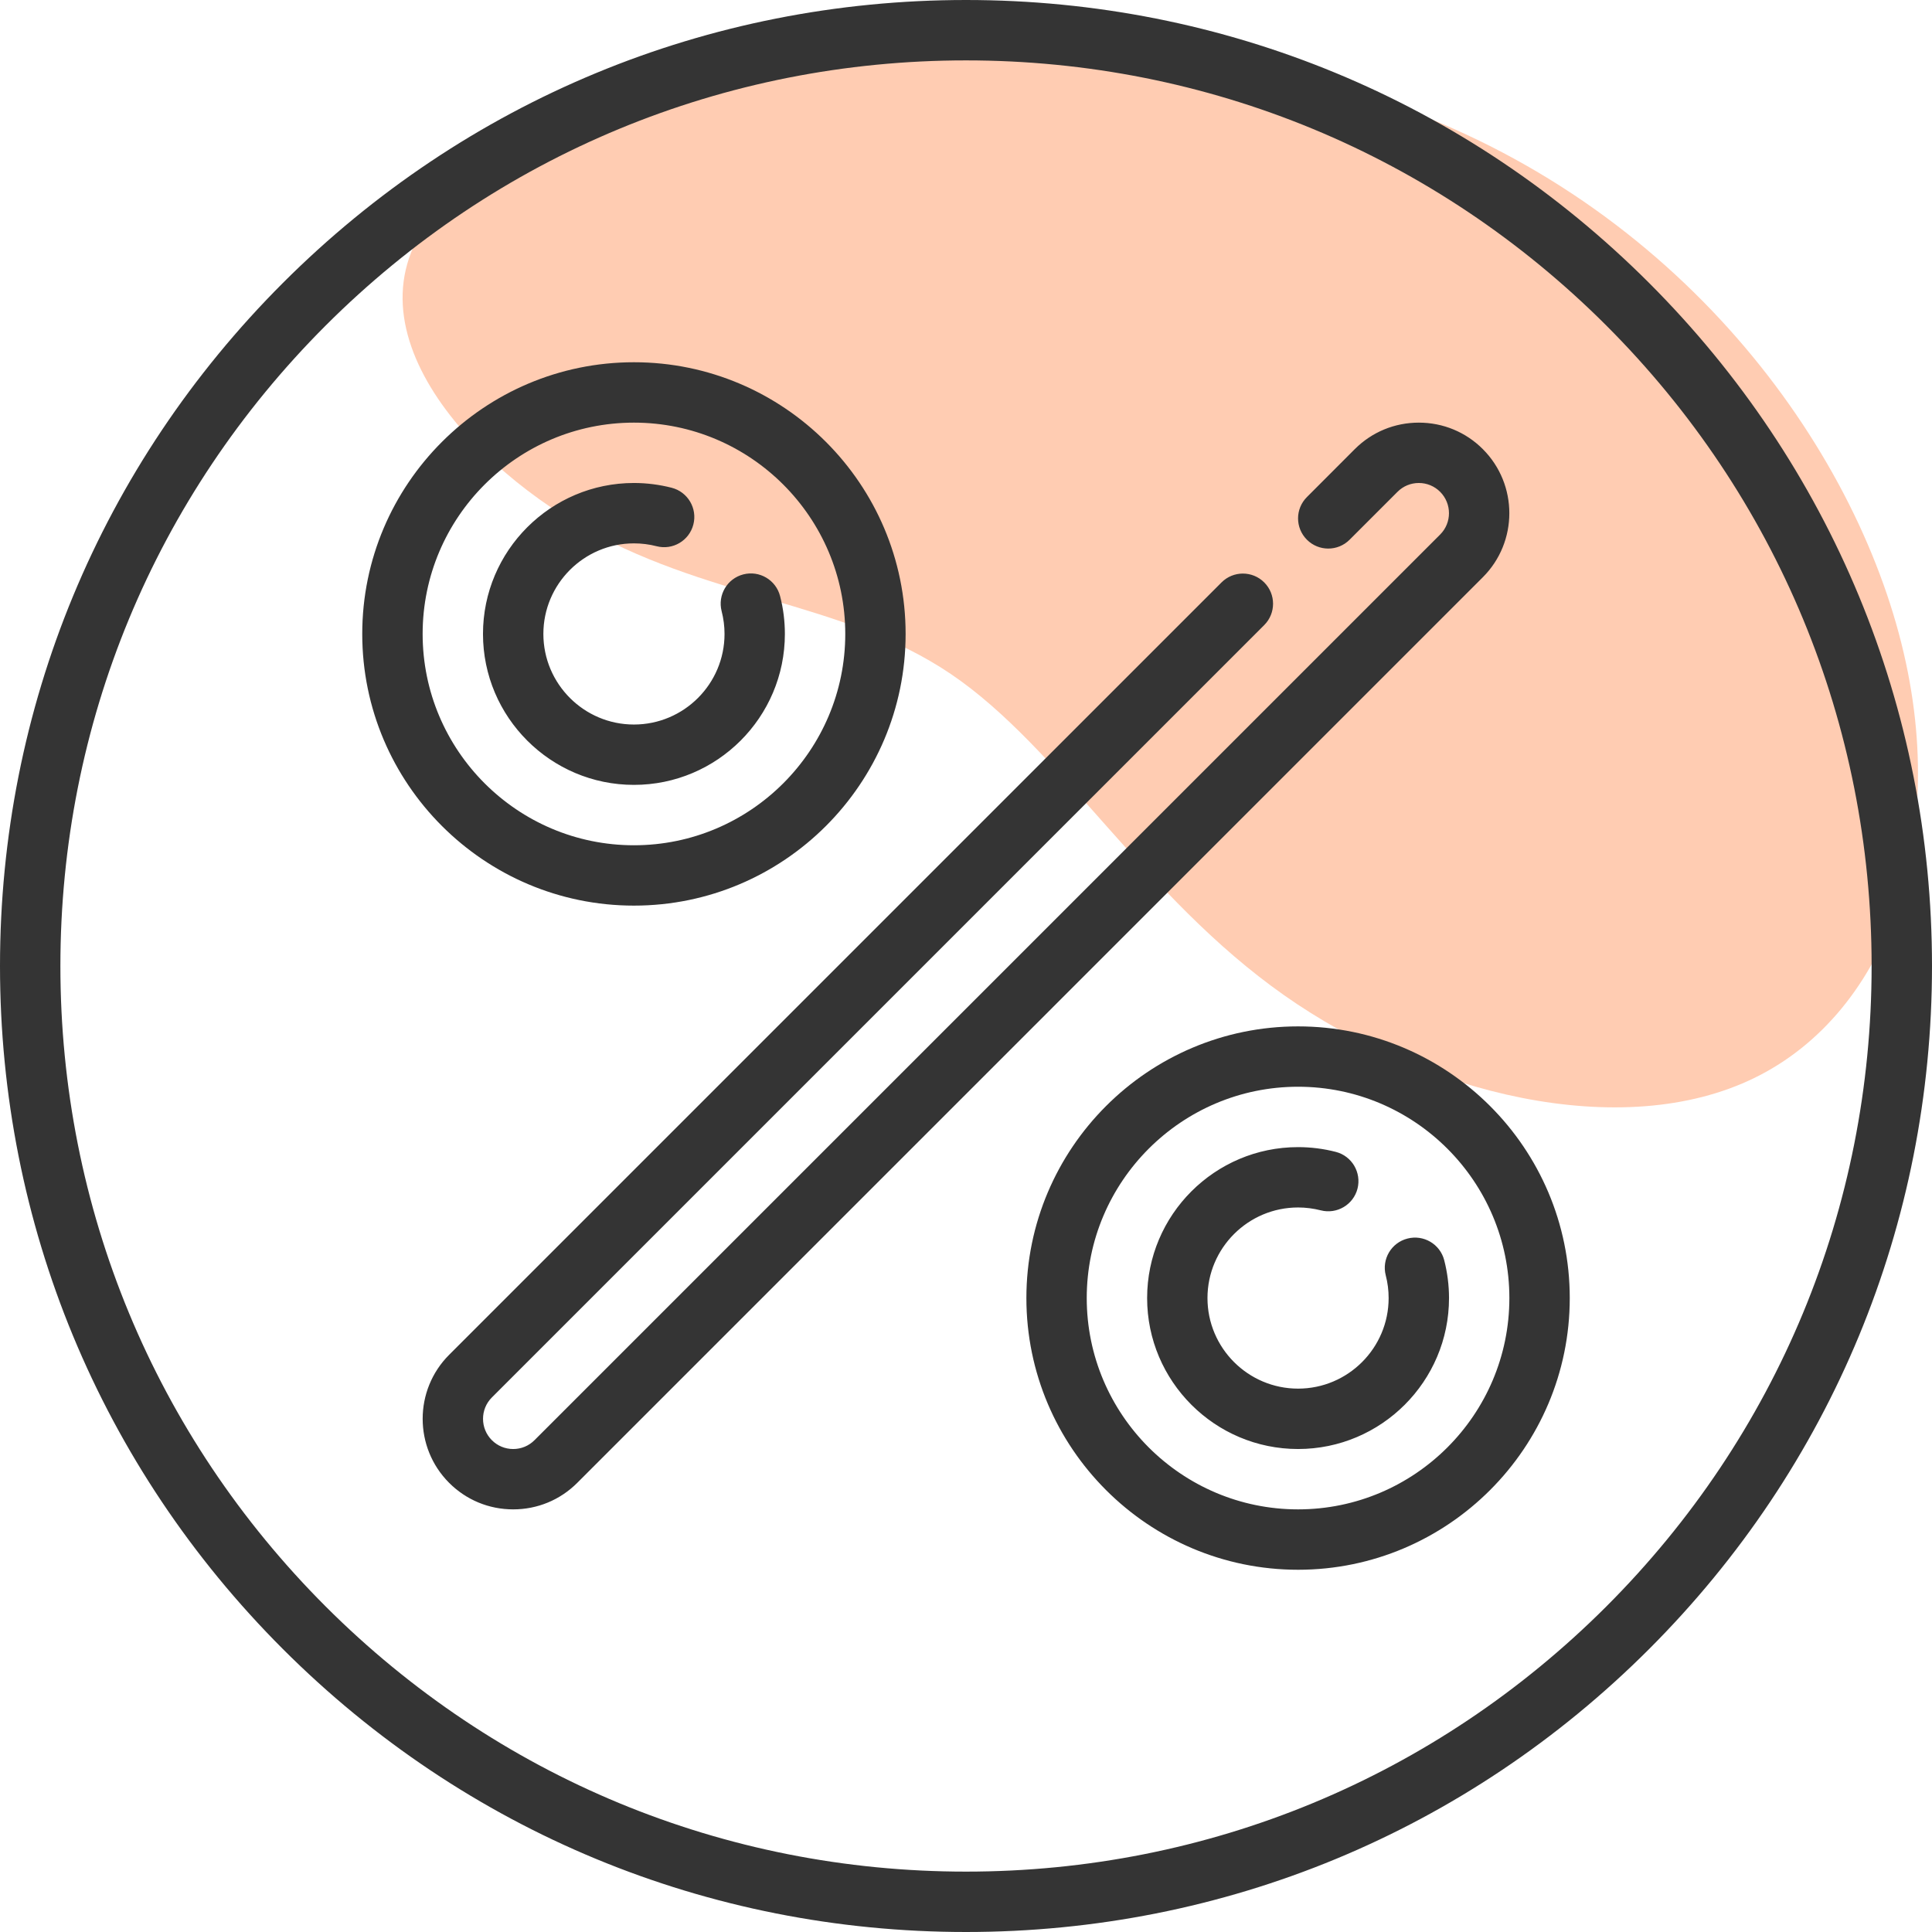 <?xml version="1.0" encoding="UTF-8"?>
<!DOCTYPE svg PUBLIC "-//W3C//DTD SVG 1.0//EN" "http://www.w3.org/TR/2001/REC-SVG-20010904/DTD/svg10.dtd">
<!-- Creator: CorelDRAW X7 -->
<svg xmlns="http://www.w3.org/2000/svg" xml:space="preserve" width="67px" height="67px" version="1.0" style="shape-rendering:geometricPrecision; text-rendering:geometricPrecision; image-rendering:optimizeQuality; fill-rule:evenodd; clip-rule:evenodd"
viewBox="0 0 1248667 1248667"
 xmlns:xlink="http://www.w3.org/1999/xlink">
 <defs>
  <style type="text/css">
   <![CDATA[
    .fil1 {fill:#343434}
    .fil0 {fill:#FF9966;fill-opacity:0.502}
   ]]>
  </style>
 </defs>
 <g id="Слой_x0020_1">
  <path class="fil0" d="M614450 435556c70835,47899 124677,143828 215434,207642 90756,63813 218449,95533 304341,53314 85892,-42198 129982,-158335 91197,-293622 -38808,-135287 -160491,-289747 -357215,-345372 -196723,-55625 -468465,-12415 -564350,59103 -95885,71540 -15893,171431 67996,221289 83911,49880 171739,49748 242597,97646z"/>
  <path class="fil1" d="M1065811 182856c-117920,-117920 -274713,-182856 -441478,-182856 -166764,0 -323558,64936 -441477,182856 -117920,117919 -182856,274713 -182856,441477 0,166765 64936,323558 182856,441478 117919,117920 274713,182856 441477,182856 166765,0 323558,-64936 441478,-182856 117920,-117920 182856,-274713 182856,-441478 0,-166764 -64936,-323558 -182856,-441477zm-156177 617641c-10434,2686 -16707,13318 -14022,23752 1255,4776 1871,9707 1871,14704 0,32270 -26260,58530 -58530,58530 -32292,0 -58553,-26260 -58553,-58530 0,-32292 26261,-58553 58553,-58553 4953,0 9883,639 14660,1849 10412,2686 21066,-3588 23751,-14000 2664,-10455 -3610,-21087 -14022,-23773 -7946,-2047 -16157,-3081 -24389,-3081 -53798,0 -97558,43760 -97558,97558 0,53776 43760,97558 97558,97558 53776,0 97558,-43782 97558,-97558 0,-8277 -1056,-16509 -3104,-24478 -2685,-10412 -13339,-16685 -23773,-13978zm-499920 -293225c53798,0 97558,-43760 97558,-97558 0,-8277 -1034,-16509 -3103,-24456 -2686,-10433 -13340,-16729 -23774,-14021 -10434,2707 -16685,13339 -13999,23795 1232,4754 1871,9707 1871,14682 0,32292 -26261,58553 -58553,58553 -32270,0 -58531,-26261 -58531,-58553 0,-32270 26261,-58531 58531,-58531 4975,0 9905,617 14660,1849 10434,2686 21066,-3588 23751,-14043 2686,-10412 -3588,-21066 -14043,-23752 -7925,-2025 -16113,-3081 -24368,-3081 -53776,0 -97558,43782 -97558,97558 0,53798 43782,97558 97558,97558zm429239 156089c-96832,0 -175592,78760 -175592,175592 0,96810 78760,175592 175592,175592 96810,0 175592,-78782 175592,-175592 0,-96832 -78782,-175592 -175592,-175592zm0 312156c-75304,0 -136586,-61260 -136586,-136564 0,-75304 61282,-136586 136586,-136586 75304,0 136564,61282 136564,136586 0,75304 -61260,136564 -136564,136564zm-429239 -390211c96832,0 175592,-78760 175592,-175592 0,-96810 -78760,-175592 -175592,-175592 -96810,0 -175592,78782 -175592,175592 0,96832 78782,175592 175592,175592zm0 -312156c75304,0 136586,61260 136586,136564 0,75304 -61282,136586 -136586,136586 -75304,0 -136564,-61282 -136564,-136586 0,-75304 61260,-136564 136564,-136564zm548677 17148c-11050,-11073 -25754,-17148 -41405,-17148 -15650,0 -30333,6075 -41383,17126l-30927 30971c-7638,7616 -7638,19943 0,27581 7616,7616 19965,7616 27581,0l30950 -30949c3676,-3698 8584,-5723 13779,-5723 5217,0 10104,2025 13802,5723 7594,7616 7594,19987 0,27581l-585328 585328c-3676,3698 -8585,5723 -13779,5723 -5217,0 -10104,-2025 -13802,-5723 -7594,-7616 -7594,-19987 0,-27581l499194 -499216c7616,-7616 7616,-19965 0,-27582 -7617,-7616 -19965,-7616 -27582,0l-499193 499194c-22827,22805 -22827,59940 -22,82766 11050,11072 25754,17148 41405,17148 15650,0 30332,-6076 41383,-17126l585305 -585327c22827,-22805 22827,-59940 22,-82766zm79839 747932c-110568,110523 -257566,171409 -413897,171409 -156331,0 -303328,-60886 -413896,-171409 -110523,-110568 -171409,-257566 -171409,-413897 0,-156331 60886,-303328 171409,-413896 110568,-110523 257565,-171409 413896,-171409 156331,0 303329,60886 413897,171409 110523,110568 171409,257565 171409,413896 0,156331 -60886,303329 -171409,413897z"/>
 </g>
</svg>
